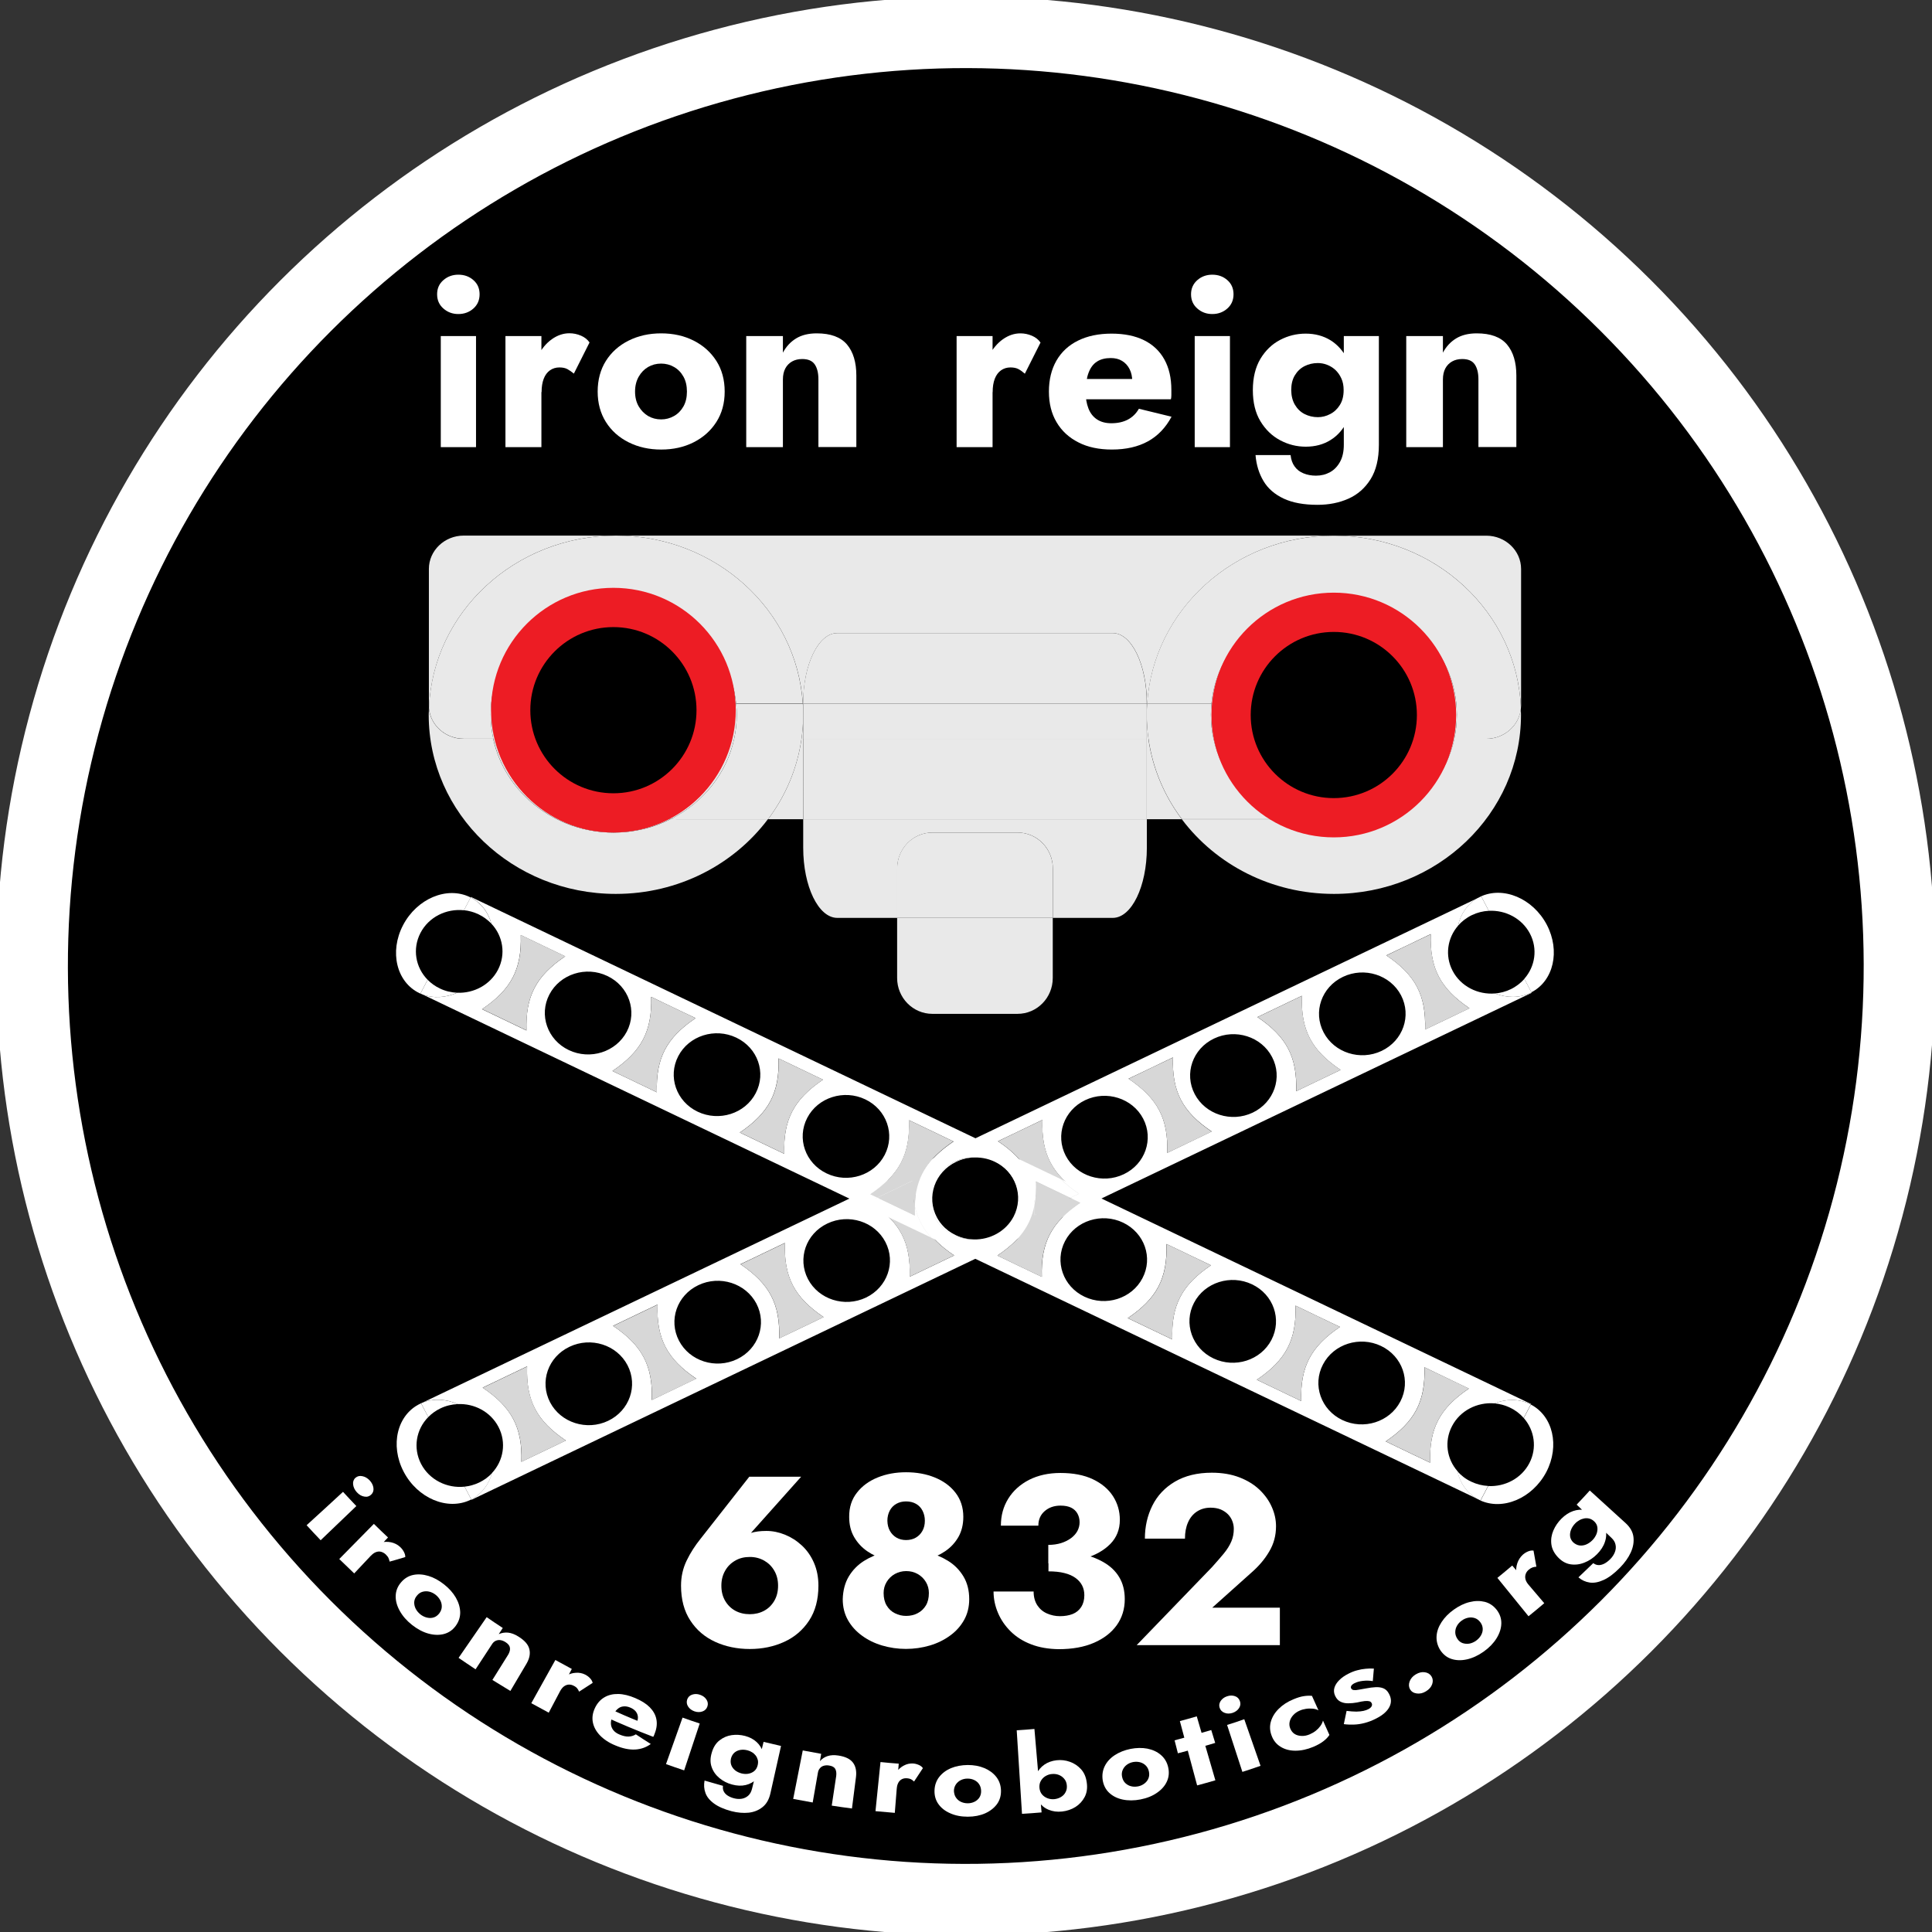 <?xml version="1.0" encoding="utf-8"?>
<!-- Generator: Adobe Illustrator 26.5.0, SVG Export Plug-In . SVG Version: 6.00 Build 0)  -->
<svg version="1.1" xmlns="http://www.w3.org/2000/svg" xmlns:xlink="http://www.w3.org/1999/xlink" x="0px" y="0px"
	 viewBox="0 0 216 216" style="enable-background:new 0 0 216 216;" xml:space="preserve">
<rect x="0" y="0" width="216" height="216" fill="#333333" stroke="none"/>
<style type="text/css">
	.st0{stroke:#FFFFFF;stroke-width:8;stroke-miterlimit:10;}
	.st1{fill:#E9E9E9;}
	.st2{fill:url(#SVGID_1_);}
	.st3{fill:url(#SVGID_00000181079832948706059780000002694314071999815821_);}
	.st4{fill:url(#SVGID_00000133503727463361170030000013921909631702670233_);}
	.st5{fill:url(#SVGID_00000038385892829759196130000003128454899788190899_);}
	.st6{fill:url(#SVGID_00000002358342973856318090000009420694096953222546_);}
	.st7{fill:url(#SVGID_00000124135199524776168620000018435834840185292692_);}
	.st8{fill:url(#SVGID_00000152986063487747814630000010844504299808039825_);}
	.st9{fill:url(#SVGID_00000009586919743414293070000004277698064403144349_);}
	.st10{fill:#ED1C24;}
	.st11{fill:#FFFFFF;}
	.st12{fill:#D7D7D7;}
	.st13{display:none;}
</style>
<g id="Layer_1">
	
		<ellipse transform="matrix(0.707 -0.707 0.707 0.707 -44.735 108)" class="st0" cx="108" cy="108" rx="104.4" ry="104.4"/>
	<g>
		<path class="st1" d="M128.21,82.6v8.99h3.92c-1.95-2.6-3.27-5.66-3.74-8.99H128.21z"/>
		<path class="st1" d="M89.61,82.6c-0.47,3.32-1.78,6.39-3.74,8.99h3.92V82.6H89.61z"/>
		<path class="st1" d="M89.8,94.78c0,4.33,1.7,7.84,3.81,7.84h6.7v-5.53c0-2.21,1.76-4.01,3.94-4.01h9.52
			c2.18,0,3.94,1.79,3.94,4.01v5.53h6.7c2.1,0,3.81-3.51,3.81-7.84v-3.19H89.8V94.78z"/>
		<rect x="89.8" y="82.6" class="st1" width="38.41" height="8.99"/>
		<path class="st1" d="M166.17,82.6h-3.57c-1.3,5.98-6.83,10.48-13.47,10.48c-2.3,0-4.47-0.54-6.38-1.5
			c-0.14,0.01-0.27,0.01-0.41,0.01h-10.21c3.8,5.06,10,8.35,17,8.35c11.56,0,20.92-8.96,20.92-20.02c0-0.25-0.01-0.5-0.02-0.74
			C169.88,81.08,168.2,82.6,166.17,82.6z"/>
		<path class="st1" d="M149.13,59.88c0,0-0.01,0-0.01,0h0.03C149.14,59.88,149.14,59.88,149.13,59.88z"/>
		<path class="st1" d="M142.76,91.57c-3.59-1.8-6.24-5.07-7.09-8.98h-7.27c0.47,3.32,1.78,6.39,3.74,8.99h10.21
			C142.48,91.58,142.62,91.58,142.76,91.57z"/>
		<path class="st1" d="M75.02,91.56c-1.91,0.97-4.09,1.52-6.41,1.52c-6.63,0-12.17-4.5-13.47-10.48h-3.31
			c-2.03,0-3.71-1.51-3.88-3.42c-0.01,0.24-0.02,0.49-0.02,0.74c0,11.06,9.37,20.02,20.92,20.02c7,0,13.2-3.29,17-8.35H75.66
			C75.44,91.58,75.23,91.57,75.02,91.56z"/>
		<polygon class="st1" points="68.87,59.88 68.86,59.88 68.88,59.88 		"/>
		<path class="st1" d="M82.08,82.6c-0.84,3.89-3.49,7.16-7.06,8.96c0.21,0.02,0.42,0.03,0.64,0.03h10.21
			c1.95-2.6,3.27-5.66,3.74-8.99H82.08z"/>
		<path class="st1" d="M68.86,59.88H51.84c-2.14,0-3.89,1.68-3.89,3.72v15.26c0,0.1,0.01,0.2,0.02,0.3
			C48.37,68.46,57.57,59.89,68.86,59.88z"/>
		<path class="st1" d="M170.04,79.17c0.01-0.1,0.02-0.19,0.02-0.29V63.61c0-2.05-1.75-3.72-3.89-3.72h-17.02
			C160.44,59.89,169.63,68.46,170.04,79.17z"/>
		<path class="st1" d="M89.76,78.67h0.04v-0.05c0-4.33,1.7-7.84,3.81-7.84h30.8c2.1,0,3.81,3.51,3.81,7.84v0.05h0.04
			c0.67-10.48,9.75-18.78,20.87-18.79H68.88C80,59.89,89.09,68.19,89.76,78.67z"/>
		<path class="st1" d="M89.61,82.6h0.19v-2.66C89.79,80.84,89.73,81.73,89.61,82.6z"/>
		<path class="st1" d="M89.8,78.67h-0.04c0.03,0.4,0.04,0.8,0.04,1.21V78.67z"/>
		<path class="st1" d="M128.4,82.6c-0.12-0.88-0.19-1.78-0.19-2.69c0-0.42,0.02-0.83,0.04-1.24h-0.04v3.93H128.4z"/>
		<path class="st1" d="M128.21,78.62c0-4.33-1.71-7.84-3.81-7.84H93.6c-2.1,0-3.81,3.51-3.81,7.84v0.05h38.41V78.62z"/>
		<path class="st1" d="M89.8,79.91c0,0.01,0,0.02,0,0.03v2.66h38.41v-3.93H89.8v1.21C89.8,79.89,89.8,79.9,89.8,79.91z"/>
		<path class="st1" d="M128.25,78.67h7.19c0.65-6.69,6.53-11.92,13.69-11.92c7.6,0,13.75,5.89,13.75,13.16
			c0,0.92-0.1,1.82-0.29,2.69h3.57c2.04,0,3.72-1.52,3.88-3.43c-0.41-10.71-9.6-19.27-20.89-19.28h-0.03
			C138,59.89,128.92,68.19,128.25,78.67z"/>
		<path class="st1" d="M128.4,82.6h7.27c-0.19-0.87-0.29-1.77-0.29-2.69c0-0.42,0.02-0.83,0.06-1.24h-7.19
			c-0.03,0.41-0.04,0.82-0.04,1.24C128.21,80.82,128.27,81.72,128.4,82.6z"/>
		<path class="st1" d="M47.96,79.17c0.16,1.91,1.84,3.42,3.88,3.42h3.31c-0.19-0.87-0.29-1.77-0.29-2.69
			c0-7.27,6.16-13.16,13.75-13.16c7.16,0,13.04,5.24,13.69,11.92h7.45C89.09,68.19,80,59.89,68.88,59.88h-0.01
			C57.57,59.89,48.37,68.46,47.96,79.17z"/>
		<path class="st1" d="M82.08,82.6h7.53c0.12-0.87,0.19-1.76,0.19-2.66v-0.05c0-0.41-0.01-0.81-0.04-1.21h-7.45
			c0.04,0.41,0.06,0.82,0.06,1.24C82.37,80.83,82.27,81.73,82.08,82.6z"/>
		<path class="st1" d="M89.8,79.88v0.05c0-0.01,0-0.02,0-0.03C89.8,79.9,89.8,79.89,89.8,79.88z"/>
		<path class="st1" d="M100.3,109.34c0,2.21,1.76,4.01,3.94,4.01h9.52c2.18,0,3.94-1.79,3.94-4.01v-6.72H100.3V109.34z"/>
		<path class="st1" d="M113.76,93.08h-9.52c-2.18,0-3.94,1.79-3.94,4.01v5.53h17.41v-5.53C117.71,94.88,115.94,93.08,113.76,93.08z"
			/>
		<path class="st1" d="M68.61,93.07c2.31,0,4.49-0.55,6.41-1.52c-2.12-0.18-3.96-1.26-5.06-2.81c-0.44,0.06-0.89,0.09-1.35,0.09
			c-4.18,0-7.71-2.62-8.9-6.25h-4.56C56.44,88.58,61.98,93.07,68.61,93.07z"/>
		<path class="st1" d="M69.96,88.75c1.1,1.55,2.94,2.63,5.06,2.81c3.57-1.8,6.21-5.07,7.06-8.96h-4.56
			C76.46,85.82,73.54,88.25,69.96,88.75z"/>
		<path class="st1" d="M59.28,79.91c0-4.93,4.18-8.93,9.33-8.93c4.72,0,8.61,3.35,9.24,7.69h4.45c-0.65-6.69-6.53-11.92-13.69-11.92
			c-7.6,0-13.75,5.89-13.75,13.16c0,0.92,0.1,1.82,0.29,2.69h4.56C59.43,81.75,59.28,80.85,59.28,79.91z"/>
		<path class="st1" d="M77.95,79.91c0,0.94-0.15,1.84-0.43,2.69h4.56c0.19-0.87,0.29-1.77,0.29-2.69c0-0.42-0.02-0.83-0.06-1.24
			h-4.45C77.91,79.08,77.95,79.49,77.95,79.91z"/>
		<path class="st1" d="M149.13,88.73c-0.35,0-0.69-0.02-1.03-0.06c-1.13,1.65-3.09,2.78-5.34,2.9c1.91,0.96,4.07,1.5,6.38,1.5
			c6.63,0,12.17-4.5,13.47-10.48h-4.69C156.72,86.15,153.24,88.73,149.13,88.73z"/>
		<path class="st1" d="M148.1,88.67c-3.65-0.39-6.66-2.82-7.74-6.07h-4.69c0.85,3.91,3.5,7.17,7.09,8.98
			C145.01,91.45,146.97,90.32,148.1,88.67z"/>
		<path class="st1" d="M149.13,71.09c5.09,0,9.21,3.95,9.21,8.82c0,0.94-0.15,1.84-0.44,2.69h4.69c0.19-0.87,0.29-1.77,0.29-2.69
			c0-7.27-6.16-13.16-13.75-13.16c-7.16,0-13.04,5.24-13.69,11.92h4.57C140.64,74.39,144.48,71.09,149.13,71.09z"/>
		<path class="st1" d="M135.67,82.6h4.69c-0.28-0.85-0.44-1.75-0.44-2.69c0-0.42,0.03-0.83,0.09-1.24h-4.57
			c-0.04,0.41-0.06,0.82-0.06,1.24C135.38,80.83,135.48,81.73,135.67,82.6z"/>
		<path class="st1" d="M68.87,84.87c0-0.8,0.17-1.57,0.47-2.28h-9.64c1.19,3.62,4.73,6.25,8.9,6.25c0.46,0,0.91-0.03,1.35-0.09
			c-0.69-0.97-1.09-2.13-1.09-3.37V84.87z"/>
		
			<radialGradient id="SVGID_1_" cx="203.821" cy="240.946" r="47.277" gradientTransform="matrix(0.291 0 0 0.278 9.301 12.83)" gradientUnits="userSpaceOnUse">
			<stop  offset="0" style="stop-color:#0D98B6"/>
			<stop  offset="1" style="stop-color:#AEDFE5"/>
		</radialGradient>
		<path class="st2" d="M68.87,84.87c0-0.8,0.17-1.57,0.47-2.28h-9.64c1.19,3.62,4.73,6.25,8.9,6.25c0.46,0,0.91-0.03,1.35-0.09
			c-0.69-0.97-1.09-2.13-1.09-3.37V84.87z"/>
		<path class="st1" d="M77.52,82.6h-8.17c-0.31,0.71-0.47,1.47-0.47,2.28v0.51c0,1.24,0.4,2.4,1.09,3.37
			C73.54,88.25,76.46,85.82,77.52,82.6z"/>
		
			<radialGradient id="SVGID_00000033347682283598707880000001531938202407108498_" cx="203.821" cy="240.946" r="47.273" gradientTransform="matrix(0.291 0 0 0.278 9.301 12.83)" gradientUnits="userSpaceOnUse">
			<stop  offset="0" style="stop-color:#0D98B6"/>
			<stop  offset="1" style="stop-color:#AEDFE5"/>
		</radialGradient>
		<path style="fill:url(#SVGID_00000033347682283598707880000001531938202407108498_);" d="M77.52,82.6h-8.17
			c-0.31,0.71-0.47,1.47-0.47,2.28v0.51c0,1.24,0.4,2.4,1.09,3.37C73.54,88.25,76.46,85.82,77.52,82.6z"/>
		<path class="st1" d="M75.66,78.67h2.2c-0.63-4.35-4.53-7.69-9.24-7.69c-5.16,0-9.33,4-9.33,8.93c0,0.94,0.15,1.84,0.43,2.69h9.64
			C70.34,80.3,72.79,78.67,75.66,78.67z"/>
		
			<radialGradient id="SVGID_00000075856627488755999710000011025925840258368951_" cx="203.822" cy="240.946" r="47.268" gradientTransform="matrix(0.291 0 0 0.278 9.301 12.83)" gradientUnits="userSpaceOnUse">
			<stop  offset="0" style="stop-color:#0D98B6"/>
			<stop  offset="1" style="stop-color:#AEDFE5"/>
		</radialGradient>
		<path style="fill:url(#SVGID_00000075856627488755999710000011025925840258368951_);" d="M75.66,78.67h2.2
			c-0.63-4.35-4.53-7.69-9.24-7.69c-5.16,0-9.33,4-9.33,8.93c0,0.94,0.15,1.84,0.43,2.69h9.64C70.34,80.3,72.79,78.67,75.66,78.67z"
			/>
		<path class="st1" d="M69.35,82.6h8.17c0.28-0.85,0.43-1.75,0.43-2.69c0-0.42-0.03-0.83-0.09-1.24h-2.2
			C72.79,78.67,70.34,80.3,69.35,82.6z"/>
		
			<radialGradient id="SVGID_00000018221004773391500470000000863003690027097519_" cx="203.822" cy="240.945" r="47.268" gradientTransform="matrix(0.291 0 0 0.278 9.301 12.83)" gradientUnits="userSpaceOnUse">
			<stop  offset="0" style="stop-color:#0D98B6"/>
			<stop  offset="1" style="stop-color:#AEDFE5"/>
		</radialGradient>
		<path style="fill:url(#SVGID_00000018221004773391500470000000863003690027097519_);" d="M69.35,82.6h8.17
			c0.28-0.85,0.43-1.75,0.43-2.69c0-0.42-0.03-0.83-0.09-1.24h-2.2C72.79,78.67,70.34,80.3,69.35,82.6z"/>
		<path class="st1" d="M149.13,84.87v0.51c0,1.21-0.38,2.34-1.03,3.29c0.34,0.04,0.68,0.06,1.03,0.06c4.11,0,7.59-2.58,8.78-6.13
			h-9.25C148.96,83.3,149.13,84.07,149.13,84.87z"/>
		
			<radialGradient id="SVGID_00000153683184295281792220000003871473097462204840_" cx="480.523" cy="240.946" r="47.274" gradientTransform="matrix(0.291 0 0 0.278 9.301 12.83)" gradientUnits="userSpaceOnUse">
			<stop  offset="0" style="stop-color:#0D98B6"/>
			<stop  offset="1" style="stop-color:#AEDFE5"/>
		</radialGradient>
		<path style="fill:url(#SVGID_00000153683184295281792220000003871473097462204840_);" d="M149.13,84.87v0.51
			c0,1.21-0.38,2.34-1.03,3.29c0.34,0.04,0.68,0.06,1.03,0.06c4.11,0,7.59-2.58,8.78-6.13h-9.25
			C148.96,83.3,149.13,84.07,149.13,84.87z"/>
		<path class="st1" d="M148.1,88.67c0.65-0.95,1.03-2.08,1.03-3.29v-0.51c0-0.8-0.17-1.57-0.47-2.28h-8.3
			C141.44,85.85,144.45,88.28,148.1,88.67z"/>
		
			<radialGradient id="SVGID_00000134218900555380785840000008146124163993887627_" cx="480.523" cy="240.946" r="47.282" gradientTransform="matrix(0.291 0 0 0.278 9.301 12.83)" gradientUnits="userSpaceOnUse">
			<stop  offset="0" style="stop-color:#0D98B6"/>
			<stop  offset="1" style="stop-color:#AEDFE5"/>
		</radialGradient>
		<path style="fill:url(#SVGID_00000134218900555380785840000008146124163993887627_);" d="M148.1,88.67
			c0.65-0.95,1.03-2.08,1.03-3.29v-0.51c0-0.8-0.17-1.57-0.47-2.28h-8.3C141.44,85.85,144.45,88.28,148.1,88.67z"/>
		<path class="st1" d="M148.66,82.6h9.25c0.28-0.85,0.44-1.75,0.44-2.69c0-4.87-4.13-8.82-9.21-8.82c-4.65,0-8.49,3.3-9.12,7.58
			h2.34C145.21,78.67,147.67,80.3,148.66,82.6z"/>
		
			<radialGradient id="SVGID_00000105423147791337782640000011256827949974323866_" cx="480.524" cy="240.946" r="47.27" gradientTransform="matrix(0.291 0 0 0.278 9.301 12.83)" gradientUnits="userSpaceOnUse">
			<stop  offset="0" style="stop-color:#0D98B6"/>
			<stop  offset="1" style="stop-color:#AEDFE5"/>
		</radialGradient>
		<path style="fill:url(#SVGID_00000105423147791337782640000011256827949974323866_);" d="M148.66,82.6h9.25
			c0.28-0.85,0.44-1.75,0.44-2.69c0-4.87-4.13-8.82-9.21-8.82c-4.65,0-8.49,3.3-9.12,7.58h2.34
			C145.21,78.67,147.67,80.3,148.66,82.6z"/>
		<path class="st1" d="M142.35,78.67h-2.34c-0.06,0.41-0.09,0.82-0.09,1.24c0,0.94,0.15,1.84,0.44,2.69h8.3
			C147.67,80.3,145.21,78.67,142.35,78.67z"/>
		
			<radialGradient id="SVGID_00000083055566289515893330000010517019014185260222_" cx="480.525" cy="240.945" r="47.284" gradientTransform="matrix(0.291 0 0 0.278 9.301 12.83)" gradientUnits="userSpaceOnUse">
			<stop  offset="0" style="stop-color:#0D98B6"/>
			<stop  offset="1" style="stop-color:#AEDFE5"/>
		</radialGradient>
		<path style="fill:url(#SVGID_00000083055566289515893330000010517019014185260222_);" d="M142.35,78.67h-2.34
			c-0.06,0.41-0.09,0.82-0.09,1.24c0,0.94,0.15,1.84,0.44,2.69h8.3C147.67,80.3,145.21,78.67,142.35,78.67z"/>
		<g>
			<g>
				<circle class="st10" cx="149.12" cy="79.94" r="13.68"/>
				<circle cx="149.12" cy="79.94" r="9.29"/>
			</g>
			<g>
				<circle class="st10" cx="68.58" cy="79.4" r="13.68"/>
				<circle cx="68.58" cy="79.4" r="9.29"/>
			</g>
		</g>
	</g>
	<g>
		<g>
			<path class="st11" d="M167.15,111.07c-1.92,0.16-3.84-0.79-4.75-2.54c-0.88-1.69-0.58-3.66,0.61-5.03
				c0.29-1.31,1.05-2.43,2.2-3.09l-61,29.17c-0.96,1.04-1.56,2.17-1.86,3.53c0.12,3.21,1.37,5.26,4.33,7.25
				c-1.66,0.79-3.32,1.59-4.97,2.38c0.12-3.82-1.06-6.09-4.33-8.29c0.27-0.13,0.53-0.25,0.8-0.38c-0.34-0.16-0.68-0.33-1.02-0.49
				c0.76-0.51,1.41-1.02,1.96-1.56L47.28,156.8c1.24-0.48,2.62-0.39,3.89,0.18c1.86-0.09,3.68,0.86,4.56,2.55
				c0.91,1.75,0.56,3.79-0.73,5.16c-0.35,1.27-1.14,2.34-2.32,2.94l0.03,0.05l60.86-29.11c1.39-1.47,2.05-3.13,2.15-5.35
				c-0.44-2.32-1.72-4-4.15-5.63c1.66-0.79,3.32-1.59,4.97-2.38c-0.13,3.81,1.06,6.09,4.33,8.29c-0.38,0.18-0.75,0.36-1.13,0.54
				c0.32,0.15,0.64,0.31,0.95,0.46c-0.8,0.54-1.48,1.07-2.04,1.64L171.24,111l-0.03-0.05c-0.04,0.02-0.08,0.04-0.12,0.06
				C169.87,111.6,168.45,111.58,167.15,111.07z M58.29,163.43c0.12-3.82-1.06-6.09-4.33-8.29c1.66-0.79,3.32-1.59,4.97-2.38
				c-0.13,3.82,1.06,6.09,4.33,8.29C61.61,161.85,59.95,162.64,58.29,163.43z M67.99,158.85c-2.39,1.14-5.3,0.21-6.49-2.07
				c-1.19-2.29-0.23-5.07,2.17-6.21c2.39-1.14,5.3-0.22,6.49,2.07C71.35,154.93,70.38,157.71,67.99,158.85z M72.87,156.52
				c0.13-3.82-1.06-6.09-4.33-8.29c1.66-0.79,3.31-1.59,4.97-2.38c-0.12,3.81,1.06,6.09,4.33,8.28
				C76.18,154.93,74.53,155.73,72.87,156.52z M82.4,151.96c-2.39,1.14-5.3,0.22-6.49-2.07c-1.19-2.29-0.23-5.07,2.17-6.21
				c2.39-1.14,5.3-0.21,6.49,2.07C85.76,148.04,84.79,150.82,82.4,151.96z M87.11,149.63c0.12-3.82-1.06-6.09-4.33-8.29
				c1.66-0.79,3.32-1.59,4.97-2.38c-0.12,3.82,1.06,6.09,4.33,8.29C90.43,148.05,88.77,148.84,87.11,149.63z M96.82,145.07
				c-2.39,1.14-5.3,0.21-6.49-2.07c-1.19-2.29-0.23-5.07,2.17-6.21c2.39-1.14,5.3-0.22,6.49,2.07
				C100.18,141.14,99.21,143.92,96.82,145.07z M113.4,131.96c1.19,2.29,0.22,5.07-2.17,6.21c-0.73,0.35-1.51,0.5-2.27,0.49
				c-0.77,0.02-1.56-0.14-2.29-0.49c-2.39-1.15-3.35-3.94-2.14-6.22c0.87-1.65,2.63-2.59,4.44-2.54
				C110.77,129.36,112.53,130.31,113.4,131.96z M125.64,131.28c-2.39,1.14-5.3,0.21-6.49-2.07c-1.19-2.29-0.22-5.07,2.17-6.21
				s5.3-0.21,6.49,2.07C129,127.35,128.04,130.14,125.64,131.28z M130.5,128.89c0.12-3.82-1.06-6.09-4.33-8.29
				c1.66-0.79,3.32-1.58,4.97-2.38c-0.13,3.81,1.06,6.09,4.33,8.28C133.81,127.3,132.15,128.09,130.5,128.89z M140.06,124.39
				c-2.39,1.14-5.3,0.21-6.49-2.07c-1.2-2.29-0.23-5.07,2.16-6.21c2.39-1.14,5.3-0.22,6.49,2.07
				C143.42,120.46,142.45,123.24,140.06,124.39z M144.91,122c0.13-3.82-1.06-6.09-4.33-8.29c1.66-0.79,3.32-1.59,4.97-2.38
				c-0.13,3.82,1.06,6.09,4.33,8.29C148.22,120.41,146.57,121.2,144.91,122z M154.47,117.49c-2.39,1.14-5.3,0.21-6.49-2.07
				c-1.2-2.29-0.23-5.07,2.17-6.21c2.39-1.14,5.3-0.21,6.49,2.07C157.83,113.57,156.86,116.35,154.47,117.49z M159.32,115.1
				c0.13-3.82-1.06-6.09-4.33-8.29c1.66-0.79,3.32-1.58,4.97-2.38c-0.12,3.82,1.06,6.09,4.33,8.29
				C162.64,113.52,160.98,114.31,159.32,115.1z"/>
			<path class="st11" d="M104.74,136.1c-1.2-2.29-0.23-5.07,2.17-6.21c0.66-0.32,1.36-0.47,2.06-0.49
				c-1.81-0.04-3.57,0.89-4.44,2.54c-1.2,2.29-0.24,5.07,2.14,6.22c0.74,0.36,1.52,0.51,2.29,0.49
				C107.22,138.62,105.57,137.69,104.74,136.1z"/>
			<path class="st11" d="M120.7,134.51c-0.32-0.15-0.64-0.31-0.95-0.46c-1.28,0.61-2.56,1.22-3.84,1.84
				c0.03-0.98-0.02-1.86-0.18-2.66c-0.1,2.22-0.75,3.88-2.15,5.35l5.08-2.43C119.22,135.58,119.9,135.04,120.7,134.51z"/>
			<path class="st11" d="M97.15,133.58c0.34,0.16,0.68,0.33,1.02,0.49c1.39-0.67,2.79-1.33,4.18-2c-0.01,0.36-0.01,0.71,0,1.04
				c0.3-1.36,0.9-2.49,1.86-3.53l-5.09,2.43C98.56,132.55,97.91,133.07,97.15,133.58z"/>
			<path class="st11" d="M47.08,163.67c-0.93-1.79-0.55-3.87,0.8-5.24l-0.8-1.53l0.2-0.09c-0.1,0.04-0.21,0.08-0.31,0.13
				c-2.57,1.23-3.39,4.63-1.84,7.6c1.55,2.97,4.89,4.38,7.46,3.15c0.03-0.02,0.07-0.04,0.1-0.05l-0.75-1.43
				C49.99,166.42,48.01,165.46,47.08,163.67z"/>
			<path class="st11" d="M55.01,164.7c-0.4,0.42-0.88,0.78-1.44,1.05c-0.53,0.25-1.08,0.4-1.63,0.46l0.75,1.43
				C53.87,167.03,54.66,165.97,55.01,164.7z"/>
			<path class="st11" d="M47.88,158.43c0.38-0.39,0.84-0.72,1.36-0.97c0.62-0.3,1.28-0.45,1.93-0.48c-1.27-0.56-2.65-0.66-3.89-0.18
				l-0.2,0.09L47.88,158.43z"/>
			<path class="st11" d="M165.48,100.26c-0.1,0.05-0.19,0.1-0.29,0.15l0.41-0.2l0.85,1.62c1.87-0.1,3.71,0.85,4.6,2.55
				c0.89,1.7,0.58,3.68-0.63,5.05l0.79,1.51c2.48-1.27,3.25-4.62,1.73-7.54C171.39,100.44,168.05,99.03,165.48,100.26z"/>
			<path class="st11" d="M168.89,110.6c-0.56,0.27-1.15,0.42-1.74,0.47c1.31,0.51,2.72,0.53,3.95-0.06
				c0.04-0.02,0.08-0.04,0.12-0.06l-0.79-1.51C170.01,109.91,169.5,110.31,168.89,110.6z"/>
			<path class="st11" d="M163,103.5c0.42-0.48,0.94-0.89,1.56-1.19c0.61-0.29,1.25-0.45,1.89-0.48l-0.85-1.62l-0.41,0.2
				C164.05,101.07,163.29,102.19,163,103.5z"/>
			<path class="st12" d="M58.94,152.77c-1.66,0.79-3.32,1.59-4.97,2.38c3.26,2.2,4.45,4.47,4.33,8.29c1.66-0.79,3.32-1.59,4.97-2.38
				C60,158.86,58.82,156.59,58.94,152.77z"/>
			<path class="st12" d="M131.14,118.23c-1.66,0.79-3.32,1.58-4.97,2.38c3.27,2.2,4.45,4.47,4.33,8.29
				c1.66-0.79,3.32-1.59,4.97-2.38C132.2,124.32,131.02,122.04,131.14,118.23z"/>
			<path class="st12" d="M115.74,132.11c1.34,0.64,2.67,1.29,4.01,1.93c0.38-0.18,0.75-0.36,1.13-0.54
				c-3.26-2.2-4.45-4.47-4.33-8.29c-1.66,0.79-3.32,1.58-4.97,2.38c2.43,1.63,3.71,3.31,4.15,5.63
				C115.74,132.87,115.75,132.5,115.74,132.11z"/>
			<path class="st12" d="M115.9,135.88c1.28-0.61,2.56-1.22,3.84-1.84c-1.34-0.64-2.67-1.29-4.01-1.93
				c0.01,0.39,0.01,0.76-0.01,1.12C115.88,134.03,115.94,134.9,115.9,135.88z"/>
			<path class="st12" d="M102.12,135.97c-1.32-0.63-2.63-1.27-3.95-1.9c-0.27,0.13-0.53,0.25-0.8,0.38c3.27,2.2,4.45,4.47,4.33,8.29
				c1.66-0.79,3.31-1.58,4.97-2.38c-2.96-1.99-4.21-4.04-4.33-7.25C102.16,133.96,102.08,134.91,102.12,135.97z"/>
			<path class="st12" d="M102.34,132.07c-1.39,0.67-2.79,1.33-4.18,2c1.32,0.63,2.63,1.27,3.95,1.9c-0.03-1.06,0.04-2.01,0.23-2.86
				C102.33,132.77,102.33,132.43,102.34,132.07z"/>
			<path class="st12" d="M87.76,138.97c-1.66,0.79-3.32,1.59-4.97,2.38c3.27,2.2,4.45,4.47,4.33,8.29c1.66-0.79,3.32-1.59,4.97-2.38
				C88.82,145.06,87.64,142.79,87.76,138.97z"/>
			<path class="st12" d="M73.52,145.86c-1.66,0.79-3.31,1.59-4.97,2.38c3.26,2.2,4.45,4.47,4.33,8.29c1.66-0.79,3.32-1.59,4.97-2.38
				C74.58,151.94,73.39,149.67,73.52,145.86z"/>
			<path class="st12" d="M145.56,111.33c-1.66,0.79-3.32,1.59-4.97,2.38c3.26,2.2,4.45,4.47,4.33,8.29
				c1.66-0.79,3.32-1.59,4.97-2.38C146.62,117.42,145.43,115.15,145.56,111.33z"/>
			<path class="st12" d="M159.97,104.44c-1.66,0.79-3.32,1.58-4.97,2.38c3.26,2.2,4.45,4.47,4.33,8.29
				c1.66-0.79,3.32-1.59,4.97-2.38C161.03,110.53,159.85,108.26,159.97,104.44z"/>
		</g>
		<g>
			<path class="st11" d="M171.03,156.96c0.04,0.02,0.08,0.04,0.12,0.06l0.03-0.05l-52.58-25.15c0.56,0.57,1.24,1.11,2.04,1.64
				c-0.32,0.15-0.64,0.31-0.96,0.46c0.38,0.18,0.75,0.36,1.13,0.54c-3.26,2.2-4.45,4.47-4.33,8.29c-1.66-0.79-3.32-1.58-4.97-2.38
				c2.43-1.63,3.71-3.31,4.15-5.63c-0.1-2.22-0.75-3.88-2.15-5.35l-60.86-29.11l-0.03,0.05c1.18,0.6,1.97,1.67,2.32,2.94
				c1.29,1.37,1.64,3.41,0.73,5.16c-0.88,1.69-2.71,2.64-4.56,2.56c-1.27,0.56-2.65,0.66-3.89,0.18l51.83,24.79
				c-0.55-0.54-1.2-1.05-1.96-1.56c0.34-0.16,0.68-0.33,1.02-0.49c-0.27-0.13-0.53-0.25-0.8-0.38c3.26-2.2,4.45-4.47,4.33-8.29
				c1.66,0.79,3.32,1.58,4.97,2.38c-2.96,1.99-4.21,4.04-4.33,7.25c0.3,1.35,0.9,2.49,1.86,3.52l61,29.17
				c-1.15-0.66-1.91-1.78-2.2-3.09c-1.19-1.37-1.49-3.33-0.6-5.03c0.91-1.75,2.83-2.7,4.75-2.54
				C168.38,156.39,169.79,156.37,171.03,156.96z M63.19,106.92c-3.26,2.2-4.45,4.47-4.33,8.29c-1.66-0.79-3.32-1.59-4.97-2.38
				c3.26-2.2,4.45-4.47,4.33-8.29C59.88,105.33,61.53,106.12,63.19,106.92z M70.08,115.33c-1.2,2.29-4.1,3.21-6.49,2.07
				c-2.39-1.14-3.36-3.93-2.17-6.21c1.19-2.29,4.1-3.22,6.49-2.07C70.3,110.26,71.27,113.04,70.08,115.33z M77.77,113.83
				c-3.26,2.2-4.45,4.47-4.33,8.29c-1.66-0.79-3.32-1.59-4.97-2.38c3.26-2.2,4.45-4.47,4.33-8.29
				C74.45,112.25,76.11,113.04,77.77,113.83z M84.49,122.22c-1.19,2.29-4.1,3.21-6.49,2.07c-2.39-1.14-3.36-3.92-2.17-6.21
				c1.19-2.29,4.1-3.21,6.49-2.07C84.72,117.15,85.69,119.93,84.49,122.22z M92.01,120.71c-3.26,2.2-4.45,4.47-4.33,8.29
				c-1.66-0.79-3.32-1.59-4.97-2.38c3.26-2.2,4.45-4.47,4.33-8.29C88.7,119.13,90.36,119.92,92.01,120.71z M98.91,129.12
				c-1.19,2.29-4.1,3.22-6.49,2.07c-2.39-1.14-3.36-3.92-2.17-6.21c1.19-2.29,4.1-3.21,6.49-2.07
				C99.13,124.05,100.1,126.83,98.91,129.12z M108.89,138.57c-1.81,0.04-3.57-0.89-4.44-2.54c-1.2-2.29-0.24-5.07,2.14-6.22
				c0.74-0.36,1.52-0.51,2.29-0.49c0.76-0.02,1.54,0.14,2.27,0.49c2.39,1.14,3.36,3.92,2.17,6.21
				C112.46,137.66,110.7,138.61,108.89,138.57z M127.73,142.9c-1.19,2.29-4.1,3.21-6.49,2.07c-2.39-1.14-3.36-3.92-2.17-6.21
				c1.19-2.29,4.1-3.21,6.49-2.07C127.96,137.84,128.93,140.62,127.73,142.9z M135.39,141.46c-3.26,2.19-4.45,4.47-4.33,8.29
				c-1.66-0.79-3.32-1.59-4.98-2.38c3.27-2.2,4.45-4.47,4.33-8.29C132.08,139.88,133.74,140.67,135.39,141.46z M142.15,149.8
				c-1.19,2.29-4.1,3.21-6.49,2.07c-2.39-1.14-3.36-3.93-2.17-6.21c1.19-2.29,4.1-3.21,6.49-2.07
				C142.38,144.73,143.34,147.51,142.15,149.8z M149.81,148.35c-3.26,2.2-4.45,4.47-4.33,8.29c-1.66-0.79-3.32-1.59-4.97-2.38
				c3.26-2.2,4.45-4.47,4.33-8.29C146.49,146.77,148.15,147.56,149.81,148.35z M156.56,156.69c-1.19,2.29-4.1,3.21-6.49,2.07
				c-2.39-1.14-3.36-3.93-2.16-6.21c1.19-2.29,4.1-3.21,6.49-2.07C156.79,151.62,157.76,154.4,156.56,156.69z M164.22,155.25
				c-3.26,2.19-4.45,4.47-4.33,8.28c-1.66-0.79-3.32-1.58-4.97-2.38c3.26-2.2,4.45-4.47,4.33-8.29
				C160.91,153.66,162.57,154.46,164.22,155.25z"/>
			<path class="st11" d="M104.66,131.87c-1.2,2.29-0.23,5.07,2.17,6.21c0.66,0.32,1.36,0.47,2.06,0.49
				c-1.81,0.04-3.57-0.89-4.44-2.54c-1.2-2.29-0.24-5.07,2.14-6.22c0.74-0.36,1.52-0.51,2.29-0.49
				C107.15,129.35,105.49,130.28,104.66,131.87z"/>
			<path class="st11" d="M120.63,133.46c-0.32,0.15-0.64,0.31-0.96,0.46c-1.28-0.61-2.56-1.22-3.84-1.84
				c0.03,0.98-0.02,1.86-0.18,2.66c-0.1-2.22-0.75-3.88-2.15-5.35l5.08,2.43C119.15,132.39,119.83,132.93,120.63,133.46z"/>
			<path class="st11" d="M97.08,134.39c0.34-0.16,0.68-0.33,1.02-0.49c1.39,0.67,2.79,1.33,4.18,2c-0.01-0.36-0.01-0.71,0-1.04
				c0.3,1.35,0.9,2.49,1.86,3.52l-5.09-2.43C98.49,135.42,97.84,134.9,97.08,134.39z"/>
			<path class="st11" d="M47.01,104.3c-0.93,1.79-0.55,3.87,0.8,5.24l-0.8,1.53l0.2,0.1c-0.1-0.04-0.21-0.08-0.31-0.13
				c-2.57-1.23-3.39-4.63-1.84-7.6c1.55-2.97,4.89-4.38,7.46-3.15c0.03,0.02,0.07,0.04,0.1,0.05l-0.75,1.43
				C49.91,101.56,47.94,102.51,47.01,104.3z"/>
			<path class="st11" d="M54.94,103.27c-0.4-0.42-0.88-0.78-1.44-1.05c-0.53-0.25-1.08-0.4-1.63-0.46l0.75-1.43
				C53.79,100.94,54.59,102.01,54.94,103.27z"/>
			<path class="st11" d="M47.81,109.54c0.38,0.39,0.84,0.72,1.36,0.97c0.62,0.3,1.28,0.45,1.93,0.48c-1.27,0.56-2.65,0.66-3.89,0.18
				l-0.2-0.1L47.81,109.54z"/>
			<path class="st11" d="M165.41,167.71c-0.1-0.05-0.19-0.1-0.29-0.15l0.41,0.2l0.85-1.62c1.87,0.1,3.71-0.85,4.6-2.55
				c0.89-1.7,0.58-3.68-0.62-5.05l0.79-1.51c2.47,1.28,3.25,4.62,1.73,7.54C171.32,167.53,167.98,168.94,165.41,167.71z"/>
			<path class="st11" d="M168.81,157.37c-0.56-0.27-1.15-0.42-1.74-0.47c1.31-0.51,2.72-0.53,3.95,0.06
				c0.04,0.02,0.08,0.04,0.12,0.06l-0.79,1.51C169.94,158.06,169.42,157.66,168.81,157.37z"/>
			<path class="st11" d="M162.92,164.47c0.42,0.48,0.94,0.89,1.56,1.18c0.61,0.29,1.25,0.45,1.89,0.48l-0.85,1.62l-0.41-0.2
				C163.97,166.9,163.22,165.78,162.92,164.47z"/>
			<path class="st12" d="M58.87,115.2c-1.66-0.79-3.32-1.59-4.97-2.38c3.26-2.2,4.45-4.47,4.33-8.29c1.66,0.79,3.32,1.59,4.97,2.38
				C59.93,109.11,58.74,111.38,58.87,115.2z"/>
			<path class="st12" d="M131.07,149.75c-1.66-0.79-3.32-1.59-4.98-2.38c3.27-2.2,4.45-4.47,4.33-8.29
				c1.66,0.79,3.32,1.59,4.97,2.38C132.13,143.66,130.94,145.93,131.07,149.75z"/>
			<path class="st12" d="M115.66,135.86c1.34-0.64,2.67-1.29,4.01-1.93c0.38,0.18,0.75,0.36,1.13,0.54
				c-3.26,2.2-4.45,4.47-4.33,8.29c-1.66-0.79-3.32-1.58-4.97-2.38c2.43-1.63,3.71-3.31,4.15-5.63
				C115.67,135.1,115.67,135.47,115.66,135.86z"/>
			<path class="st12" d="M115.83,132.09c1.28,0.61,2.56,1.23,3.84,1.84c-1.34,0.64-2.67,1.29-4.01,1.93
				c0.01-0.39,0.01-0.76-0.01-1.12C115.81,133.94,115.86,133.07,115.83,132.09z"/>
			<path class="st12" d="M102.04,132c-1.32,0.63-2.63,1.27-3.95,1.9c-0.27-0.13-0.53-0.25-0.8-0.38c3.26-2.2,4.45-4.47,4.33-8.29
				c1.66,0.79,3.32,1.58,4.97,2.38c-2.96,1.99-4.21,4.04-4.33,7.25C102.08,134.01,102.01,133.06,102.04,132z"/>
			<path class="st12" d="M102.27,135.9c-1.39-0.67-2.79-1.33-4.18-2c1.32-0.63,2.63-1.27,3.95-1.9c-0.03,1.06,0.04,2.01,0.23,2.87
				C102.26,135.2,102.26,135.54,102.27,135.9z"/>
			<path class="st12" d="M87.69,129c-1.66-0.79-3.32-1.59-4.97-2.38c3.26-2.2,4.45-4.47,4.33-8.29c1.66,0.79,3.32,1.59,4.97,2.38
				C88.75,122.91,87.56,125.18,87.69,129z"/>
			<path class="st12" d="M73.44,122.12c-1.66-0.79-3.32-1.59-4.97-2.38c3.26-2.2,4.45-4.47,4.33-8.29c1.66,0.79,3.32,1.59,4.97,2.38
				C74.5,116.03,73.32,118.3,73.44,122.12z"/>
			<path class="st12" d="M145.48,156.64c-1.66-0.79-3.32-1.59-4.97-2.38c3.26-2.2,4.45-4.47,4.33-8.29
				c1.66,0.79,3.32,1.59,4.97,2.38C146.55,150.55,145.36,152.82,145.48,156.64z"/>
			<path class="st12" d="M159.9,163.53c-1.66-0.79-3.32-1.58-4.97-2.38c3.26-2.2,4.45-4.47,4.33-8.29c1.66,0.79,3.32,1.59,4.97,2.38
				C160.96,157.44,159.77,159.72,159.9,163.53z"/>
		</g>
	</g>
	<g>
		<g>
			<path class="st11" d="M89.56,165.11l-6.1,6.83l-0.94,0.41c0.5-0.5,0.99-0.83,1.44-0.97c0.46-0.14,1.03-0.22,1.71-0.22
				c0.7,0,1.4,0.14,2.09,0.42c0.69,0.28,1.32,0.68,1.89,1.21c0.57,0.53,1.02,1.17,1.35,1.93s0.5,1.61,0.5,2.56
				c0,1.55-0.35,2.85-1.04,3.9c-0.69,1.05-1.62,1.85-2.78,2.38c-1.16,0.53-2.44,0.8-3.85,0.8c-1.42,0-2.71-0.27-3.87-0.8
				c-1.16-0.53-2.09-1.32-2.78-2.38c-0.69-1.05-1.04-2.35-1.04-3.9c0-1.01,0.21-1.94,0.63-2.81s0.94-1.67,1.55-2.43l5.45-6.94H89.56
				z M81.07,178.97c0.28,0.48,0.66,0.85,1.13,1.11c0.48,0.26,1.02,0.39,1.63,0.39c0.59,0,1.13-0.13,1.61-0.39s0.85-0.63,1.13-1.11
				c0.28-0.48,0.42-1.04,0.42-1.69c0-0.63-0.14-1.19-0.42-1.67c-0.28-0.49-0.66-0.86-1.13-1.13c-0.48-0.27-1.01-0.41-1.61-0.41
				c-0.61,0-1.16,0.13-1.63,0.41c-0.48,0.27-0.86,0.65-1.13,1.13c-0.28,0.49-0.42,1.04-0.42,1.67
				C80.65,177.93,80.79,178.49,81.07,178.97z"/>
			<path class="st11" d="M94.9,176.24c0.43-0.71,1-1.29,1.7-1.73c0.7-0.44,1.47-0.76,2.29-0.97c0.83-0.21,1.63-0.31,2.4-0.31
				c0.77,0,1.57,0.1,2.4,0.31c0.83,0.21,1.6,0.53,2.31,0.97c0.71,0.44,1.28,1.02,1.71,1.73s0.65,1.56,0.65,2.55
				c0,0.86-0.19,1.64-0.57,2.32c-0.38,0.68-0.9,1.27-1.57,1.75c-0.67,0.49-1.42,0.86-2.27,1.11c-0.85,0.25-1.74,0.38-2.67,0.38
				c-0.92,0-1.8-0.13-2.65-0.38c-0.85-0.25-1.6-0.62-2.27-1.11c-0.67-0.49-1.19-1.07-1.57-1.75c-0.38-0.68-0.57-1.46-0.57-2.32
				C94.25,177.81,94.47,176.96,94.9,176.24z M95.81,166.88c0.58-0.75,1.36-1.31,2.32-1.7c0.96-0.39,2.02-0.58,3.17-0.58
				c1.17,0,2.24,0.19,3.2,0.58c0.96,0.39,1.74,0.95,2.32,1.7c0.58,0.75,0.88,1.65,0.88,2.71c0,0.86-0.19,1.62-0.55,2.25
				c-0.37,0.64-0.86,1.17-1.48,1.59s-1.31,0.73-2.07,0.93c-0.76,0.2-1.52,0.3-2.29,0.3c-0.77,0-1.54-0.1-2.3-0.3
				c-0.76-0.2-1.44-0.51-2.05-0.93c-0.61-0.42-1.1-0.95-1.47-1.59c-0.37-0.64-0.55-1.39-0.55-2.25
				C94.93,168.53,95.22,167.62,95.81,166.88z M99.13,179.5c0.23,0.38,0.53,0.67,0.92,0.86c0.39,0.2,0.81,0.3,1.26,0.3
				c0.47,0,0.9-0.1,1.28-0.3c0.39-0.2,0.69-0.49,0.92-0.86c0.23-0.38,0.34-0.85,0.34-1.4c0-0.45-0.11-0.86-0.34-1.24
				s-0.53-0.67-0.92-0.89c-0.39-0.22-0.81-0.32-1.28-0.32c-0.45,0-0.87,0.11-1.26,0.32c-0.39,0.22-0.69,0.51-0.92,0.89
				s-0.34,0.79-0.34,1.24C98.79,178.65,98.9,179.12,99.13,179.5z M99.49,171.15c0.18,0.32,0.43,0.58,0.74,0.76
				c0.31,0.18,0.67,0.27,1.07,0.27c0.41,0,0.78-0.09,1.09-0.27c0.31-0.18,0.56-0.43,0.74-0.76c0.18-0.32,0.27-0.7,0.27-1.13
				c0-0.41-0.09-0.79-0.26-1.12s-0.41-0.59-0.73-0.77s-0.69-0.27-1.12-0.27c-0.4,0-0.76,0.09-1.08,0.27
				c-0.32,0.18-0.57,0.44-0.74,0.77c-0.17,0.33-0.26,0.71-0.26,1.12C99.22,170.45,99.31,170.83,99.49,171.15z"/>
			<path class="st11" d="M115.29,183.84c-0.9-0.34-1.66-0.82-2.28-1.43c-0.62-0.61-1.1-1.3-1.43-2.08c-0.33-0.77-0.5-1.58-0.5-2.4
				h4.48c0,0.61,0.14,1.12,0.41,1.54c0.27,0.41,0.63,0.72,1.09,0.92s0.94,0.3,1.44,0.3c0.54,0,1.01-0.08,1.42-0.24
				c0.4-0.16,0.72-0.42,0.96-0.78c0.23-0.36,0.35-0.8,0.35-1.32c0-0.4-0.08-0.76-0.24-1.08c-0.16-0.32-0.41-0.61-0.74-0.85
				s-0.75-0.43-1.25-0.55c-0.5-0.13-1.1-0.19-1.78-0.19v-2.32c1.24,0,2.38,0.1,3.42,0.31s1.94,0.53,2.71,0.97
				c0.77,0.44,1.37,1,1.78,1.69c0.41,0.68,0.62,1.5,0.62,2.46c0,1.1-0.3,2.07-0.89,2.9c-0.6,0.84-1.44,1.49-2.54,1.97
				c-1.1,0.48-2.42,0.72-3.97,0.72C117.21,184.36,116.19,184.19,115.29,183.84z M117.21,172.72c0.52,0,0.99-0.07,1.42-0.2
				c0.42-0.13,0.79-0.32,1.11-0.55c0.31-0.23,0.55-0.5,0.72-0.81c0.16-0.31,0.24-0.63,0.24-0.97c0-0.36-0.08-0.68-0.24-0.97
				s-0.4-0.51-0.7-0.66c-0.31-0.15-0.7-0.23-1.19-0.23c-0.72,0-1.31,0.21-1.78,0.62c-0.47,0.41-0.7,0.95-0.7,1.62h-4.19
				c0-1.12,0.27-2.12,0.82-3.01c0.55-0.89,1.33-1.59,2.33-2.11c1.01-0.51,2.18-0.77,3.51-0.77c1.42,0,2.63,0.23,3.62,0.7
				c0.99,0.47,1.74,1.1,2.25,1.89c0.51,0.79,0.77,1.67,0.77,2.65c0,1.08-0.36,1.98-1.07,2.7c-0.71,0.72-1.67,1.26-2.88,1.62
				c-1.21,0.36-2.56,0.54-4.05,0.54V172.72z"/>
			<path class="st11" d="M135.51,175.2c0.5-0.56,0.94-1.06,1.31-1.51c0.37-0.45,0.65-0.9,0.84-1.34c0.19-0.44,0.28-0.91,0.28-1.42
				c0-0.29-0.05-0.58-0.16-0.86c-0.11-0.29-0.27-0.54-0.49-0.77c-0.22-0.22-0.49-0.4-0.81-0.54c-0.32-0.13-0.7-0.2-1.13-0.2
				c-0.58,0-1.08,0.14-1.53,0.43c-0.44,0.29-0.77,0.69-1,1.22c-0.23,0.52-0.34,1.12-0.34,1.81H128c0-1.35,0.28-2.58,0.84-3.7
				c0.56-1.12,1.4-2.01,2.52-2.67s2.5-1,4.12-1c1.17,0,2.21,0.18,3.11,0.53c0.9,0.35,1.65,0.82,2.25,1.4
				c0.6,0.58,1.06,1.23,1.36,1.93c0.31,0.7,0.46,1.41,0.46,2.13c0,1.03-0.25,1.97-0.76,2.82c-0.5,0.86-1.16,1.63-1.97,2.34
				l-4.4,3.94h7.56v4.19h-16.01L135.51,175.2z"/>
		</g>
	</g>
	<g>
		<g>
		</g>
	</g>
	<g>
		<g>
			<path class="st11" d="M40.52,165.04c0.3,0.06,0.57,0.22,0.81,0.47c0.24,0.26,0.38,0.54,0.42,0.84c0.04,0.3-0.04,0.55-0.25,0.75
				c-0.21,0.2-0.46,0.28-0.77,0.22c-0.31-0.05-0.58-0.21-0.83-0.48c-0.24-0.26-0.38-0.55-0.42-0.86c-0.04-0.31,0.05-0.57,0.26-0.76
				C39.95,165.04,40.21,164.97,40.52,165.04z M39.84,168.38c-1.33,1.27-2.66,2.55-3.99,3.82c-0.53-0.55-1.05-1.11-1.57-1.68
				c1.36-1.24,2.72-2.48,4.07-3.73C38.85,167.33,39.34,167.86,39.84,168.38z"/>
			<path class="st11" d="M39.6,175.91c-0.56-0.53-1.12-1.07-1.67-1.61c1.29-1.31,2.58-2.62,3.87-3.93c0.52,0.52,1.05,1.02,1.58,1.52
				C42.12,173.23,40.86,174.57,39.6,175.91z M43.43,174.18c-0.06-0.13-0.17-0.26-0.31-0.4c-0.16-0.15-0.34-0.24-0.52-0.29
				c-0.19-0.05-0.38-0.03-0.57,0.04c-0.19,0.07-0.38,0.21-0.56,0.4c0.01-0.28,0.03-0.56,0.04-0.84c0.3-0.32,0.65-0.53,1.04-0.63
				c0.39-0.1,0.78-0.11,1.17-0.03c0.39,0.09,0.72,0.25,0.99,0.5c0.18,0.16,0.33,0.35,0.44,0.56c0.11,0.21,0.17,0.41,0.16,0.59
				c-0.58,0.18-1.16,0.35-1.75,0.51C43.53,174.45,43.49,174.31,43.43,174.18z"/>
			<path class="st11" d="M46.2,176.08c0.53-0.11,1.1-0.07,1.7,0.11c0.6,0.18,1.18,0.5,1.75,0.95c0.57,0.45,1,0.94,1.31,1.47
				c0.31,0.54,0.47,1.08,0.49,1.62c0.01,0.55-0.15,1.06-0.49,1.53c-0.34,0.47-0.77,0.77-1.31,0.92c-0.53,0.14-1.11,0.13-1.74-0.04
				c-0.63-0.17-1.24-0.5-1.84-0.97c-0.6-0.47-1.06-1-1.38-1.58c-0.32-0.57-0.47-1.14-0.45-1.69c0.02-0.55,0.22-1.05,0.59-1.48
				C45.21,176.47,45.67,176.19,46.2,176.08z M46.31,179.11c-0.01,0.25,0.04,0.5,0.16,0.74c0.12,0.24,0.3,0.45,0.53,0.64
				c0.23,0.18,0.48,0.3,0.74,0.36c0.26,0.06,0.51,0.06,0.75-0.02c0.24-0.07,0.44-0.23,0.62-0.45c0.17-0.23,0.27-0.47,0.28-0.72
				c0.01-0.25-0.04-0.5-0.16-0.73c-0.12-0.23-0.29-0.44-0.51-0.62c-0.23-0.18-0.47-0.3-0.72-0.36c-0.25-0.06-0.5-0.06-0.75,0.01
				c-0.25,0.07-0.46,0.21-0.64,0.44C46.42,178.62,46.33,178.86,46.31,179.11z"/>
			<path class="st11" d="M57.01,184.22c-0.03-0.23-0.19-0.43-0.48-0.62c-0.19-0.12-0.38-0.2-0.57-0.23c-0.19-0.03-0.37,0-0.53,0.07
				c-0.16,0.07-0.31,0.2-0.42,0.38c-0.61,0.94-1.23,1.87-1.84,2.81c-0.64-0.42-1.27-0.85-1.9-1.28c1.05-1.52,2.09-3.03,3.14-4.55
				c0.6,0.41,1.19,0.82,1.8,1.21c-0.15,0.23-0.3,0.46-0.45,0.69c0.33-0.15,0.67-0.2,1.04-0.17c0.37,0.04,0.75,0.18,1.16,0.44
				c0.69,0.43,1.1,0.89,1.22,1.4c0.13,0.51,0.02,1.05-0.31,1.62c-0.6,1.02-1.21,2.04-1.81,3.06c-0.67-0.4-1.34-0.81-2.01-1.23
				c0.59-0.95,1.19-1.9,1.78-2.85C56.98,184.7,57.05,184.45,57.01,184.22z"/>
			<path class="st11" d="M61.35,191.48c-0.65-0.35-1.3-0.7-1.95-1.06c0.9-1.61,1.79-3.22,2.69-4.83c0.61,0.34,1.23,0.67,1.84,1
				C63.07,188.23,62.21,189.85,61.35,191.48z M64.53,188.76c-0.09-0.11-0.22-0.21-0.39-0.29c-0.19-0.1-0.37-0.14-0.56-0.13
				c-0.19,0.01-0.36,0.08-0.53,0.2c-0.16,0.12-0.3,0.3-0.43,0.53c-0.05-0.27-0.11-0.54-0.16-0.81c0.21-0.39,0.48-0.69,0.82-0.89
				c0.34-0.21,0.7-0.33,1.09-0.35c0.38-0.03,0.73,0.04,1.05,0.2c0.21,0.11,0.39,0.24,0.55,0.41c0.16,0.17,0.25,0.34,0.29,0.52
				c-0.5,0.33-1.01,0.65-1.52,0.98C64.69,188.99,64.62,188.87,64.53,188.76z"/>
			<path class="st11" d="M67.07,194.01c-0.43-0.45-0.69-0.94-0.79-1.46c-0.1-0.52-0.02-1.05,0.23-1.58c0.25-0.54,0.61-0.94,1.05-1.2
				c0.45-0.27,0.97-0.39,1.56-0.38c0.59,0.01,1.23,0.17,1.91,0.46c0.68,0.29,1.22,0.63,1.61,1.02c0.39,0.4,0.64,0.83,0.74,1.32
				c0.1,0.49,0.05,1.01-0.16,1.56c-0.03,0.08-0.06,0.16-0.09,0.24c-0.03,0.08-0.06,0.14-0.1,0.19c-1.88-0.72-3.74-1.5-5.58-2.34
				c0.14-0.31,0.28-0.61,0.42-0.92c1.23,0.56,2.47,1.1,3.72,1.6c-0.23,0.11-0.46,0.21-0.69,0.32c0.07-0.03,0.13-0.08,0.19-0.15
				c0.06-0.07,0.1-0.12,0.13-0.18c0.09-0.22,0.12-0.43,0.09-0.64c-0.03-0.2-0.11-0.38-0.25-0.55c-0.14-0.16-0.32-0.29-0.55-0.39
				c-0.29-0.13-0.56-0.18-0.81-0.15c-0.25,0.02-0.47,0.12-0.67,0.3c-0.2,0.18-0.38,0.43-0.54,0.77c-0.14,0.31-0.2,0.59-0.19,0.86
				c0.01,0.27,0.1,0.5,0.26,0.71c0.16,0.21,0.4,0.38,0.72,0.51c0.36,0.15,0.69,0.23,0.99,0.22c0.3-0.01,0.57-0.09,0.82-0.25
				c0.55,0.37,1.11,0.73,1.67,1.08c-0.52,0.38-1.11,0.59-1.77,0.62c-0.66,0.03-1.39-0.12-2.19-0.46
				C68.08,194.85,67.5,194.46,67.07,194.01z"/>
			<path class="st11" d="M77.39,189.46c0.28-0.09,0.57-0.09,0.88,0.02c0.31,0.11,0.55,0.28,0.71,0.53c0.16,0.24,0.2,0.5,0.11,0.77
				c-0.09,0.27-0.27,0.46-0.55,0.56c-0.28,0.1-0.58,0.1-0.9-0.01c-0.31-0.11-0.55-0.29-0.71-0.54c-0.16-0.25-0.19-0.51-0.1-0.79
				C76.92,189.74,77.11,189.55,77.39,189.46z M78.23,192.69c-0.58,1.75-1.16,3.49-1.74,5.24c-0.68-0.22-1.35-0.46-2.03-0.7
				c0.62-1.73,1.24-3.47,1.85-5.2C76.95,192.26,77.59,192.48,78.23,192.69z"/>
			<path class="st11" d="M80.45,194.57c0.4-0.31,0.85-0.51,1.35-0.58c0.5-0.07,1-0.04,1.5,0.09c0.52,0.14,0.94,0.36,1.29,0.68
				c0.34,0.31,0.58,0.7,0.72,1.16c0.14,0.46,0.14,0.98,0,1.57c-0.14,0.58-0.38,1.04-0.72,1.39c-0.34,0.35-0.75,0.58-1.22,0.69
				c-0.47,0.11-0.99,0.09-1.53-0.06c-0.53-0.14-1-0.38-1.41-0.72c-0.41-0.34-0.7-0.75-0.87-1.24c-0.17-0.49-0.16-1.02,0.02-1.61
				C79.75,195.34,80.05,194.88,80.45,194.57z M80.83,199.66c-0.03,0.22-0.01,0.43,0.08,0.61c0.09,0.18,0.23,0.34,0.43,0.47
				c0.2,0.13,0.44,0.24,0.72,0.31c0.31,0.08,0.6,0.1,0.88,0.05c0.28-0.05,0.52-0.17,0.72-0.35c0.2-0.18,0.34-0.44,0.42-0.77
				c0.43-1.75,0.86-3.5,1.29-5.24c0.65,0.16,1.3,0.31,1.95,0.46c-0.39,1.76-0.79,3.51-1.18,5.27c-0.15,0.69-0.44,1.21-0.88,1.56
				c-0.43,0.35-0.95,0.56-1.55,0.63c-0.6,0.06-1.25,0.01-1.94-0.17c-0.82-0.22-1.48-0.51-1.95-0.86c-0.48-0.35-0.8-0.75-0.95-1.18
				c-0.16-0.44-0.19-0.89-0.1-1.38C79.45,199.27,80.14,199.47,80.83,199.66z M81.75,197.32c0.08,0.23,0.23,0.43,0.43,0.6
				c0.2,0.16,0.45,0.28,0.72,0.35c0.24,0.06,0.49,0.08,0.74,0.04c0.25-0.04,0.48-0.14,0.67-0.29c0.2-0.16,0.33-0.38,0.4-0.67
				c0.05-0.22,0.06-0.42,0.01-0.6c-0.05-0.18-0.13-0.35-0.24-0.49c-0.11-0.14-0.25-0.27-0.41-0.36c-0.16-0.1-0.32-0.17-0.49-0.21
				c-0.27-0.07-0.53-0.09-0.79-0.05c-0.25,0.04-0.48,0.14-0.66,0.29c-0.19,0.16-0.32,0.37-0.4,0.65
				C81.67,196.84,81.67,197.09,81.75,197.32z"/>
			<path class="st11" d="M93.38,197.76c-0.12-0.2-0.34-0.32-0.67-0.37c-0.22-0.04-0.42-0.03-0.6,0.02
				c-0.18,0.05-0.33,0.14-0.44,0.28c-0.12,0.13-0.2,0.31-0.23,0.52c-0.19,1.1-0.38,2.21-0.58,3.31c-0.73-0.13-1.45-0.26-2.18-0.4
				c0.36-1.81,0.71-3.61,1.07-5.42c0.69,0.13,1.37,0.26,2.06,0.38c-0.05,0.27-0.09,0.54-0.14,0.82c0.23-0.27,0.52-0.46,0.86-0.57
				c0.34-0.11,0.74-0.13,1.2-0.06c0.78,0.12,1.32,0.38,1.63,0.79c0.31,0.41,0.42,0.95,0.34,1.61c-0.15,1.17-0.3,2.35-0.45,3.52
				c-0.76-0.1-1.51-0.2-2.26-0.32c0.17-1.11,0.34-2.21,0.5-3.32C93.53,198.22,93.49,197.96,93.38,197.76z"/>
			<path class="st11" d="M100.04,202.68c-0.72-0.06-1.44-0.12-2.16-0.19c0.19-1.83,0.37-3.66,0.56-5.49
				c0.68,0.07,1.36,0.13,2.04,0.18C100.33,199.01,100.19,200.84,100.04,202.68z M101.85,198.92c-0.12-0.06-0.28-0.1-0.46-0.11
				c-0.2-0.01-0.39,0.02-0.55,0.1c-0.16,0.08-0.3,0.21-0.4,0.39c-0.1,0.18-0.16,0.4-0.18,0.66c-0.15-0.22-0.3-0.45-0.45-0.67
				c0.04-0.44,0.17-0.82,0.4-1.15c0.23-0.33,0.51-0.58,0.84-0.75c0.34-0.18,0.67-0.25,1.02-0.23c0.23,0.01,0.44,0.07,0.65,0.16
				c0.21,0.09,0.36,0.21,0.46,0.36c-0.32,0.5-0.65,1-0.99,1.5C102.08,199.07,101.97,198.98,101.85,198.92z"/>
			<path class="st11" d="M105.01,198.66c0.33-0.42,0.77-0.75,1.32-0.98c0.56-0.23,1.17-0.34,1.86-0.35c0.69,0,1.3,0.11,1.85,0.34
				c0.55,0.23,0.99,0.55,1.33,0.97c0.33,0.42,0.52,0.92,0.54,1.51c0.02,0.57-0.12,1.09-0.43,1.53c-0.32,0.44-0.76,0.79-1.33,1.05
				c-0.57,0.25-1.22,0.38-1.95,0.38c-0.73,0-1.38-0.12-1.96-0.38c-0.58-0.25-1.02-0.6-1.33-1.04c-0.31-0.44-0.45-0.95-0.43-1.53
				C104.5,199.59,104.68,199.08,105.01,198.66z M106.87,200.96c0.14,0.21,0.32,0.37,0.55,0.48c0.23,0.11,0.49,0.17,0.77,0.17
				c0.28,0,0.53-0.06,0.76-0.17c0.23-0.11,0.42-0.28,0.55-0.48c0.13-0.21,0.2-0.45,0.19-0.74c-0.01-0.29-0.08-0.53-0.22-0.74
				c-0.14-0.21-0.32-0.36-0.55-0.47c-0.23-0.11-0.48-0.16-0.75-0.16c-0.28,0-0.53,0.06-0.75,0.17c-0.22,0.11-0.41,0.27-0.55,0.48
				c-0.14,0.21-0.22,0.45-0.22,0.74C106.67,200.51,106.73,200.76,106.87,200.96z"/>
			<path class="st11" d="M116.45,202.63c-0.73,0.06-1.46,0.12-2.19,0.16c-0.2-3.11-0.39-6.23-0.59-9.34
				c0.66-0.04,1.32-0.09,1.98-0.15C115.92,196.42,116.18,199.53,116.45,202.63z M121.27,200.9c-0.24,0.46-0.59,0.84-1.03,1.12
				c-0.45,0.28-0.95,0.45-1.5,0.51c-0.55,0.06-1.05-0.01-1.51-0.2c-0.46-0.19-0.82-0.49-1.11-0.9c-0.28-0.41-0.45-0.91-0.49-1.5
				c-0.05-0.6,0.03-1.12,0.24-1.57c0.21-0.45,0.5-0.8,0.89-1.07c0.39-0.27,0.84-0.43,1.36-0.49c0.52-0.06,1.02,0,1.49,0.17
				c0.48,0.17,0.89,0.44,1.24,0.82c0.35,0.38,0.57,0.88,0.65,1.5C121.59,199.9,121.51,200.44,121.27,200.9z M118.97,198.86
				c-0.16-0.19-0.37-0.34-0.61-0.43c-0.24-0.09-0.5-0.12-0.78-0.09c-0.24,0.02-0.47,0.1-0.69,0.23c-0.22,0.13-0.39,0.31-0.52,0.53
				c-0.13,0.22-0.18,0.48-0.16,0.78c0.03,0.29,0.12,0.54,0.29,0.74c0.17,0.2,0.38,0.34,0.62,0.43c0.24,0.09,0.49,0.12,0.74,0.1
				c0.29-0.03,0.54-0.11,0.77-0.25c0.23-0.14,0.4-0.32,0.51-0.55c0.12-0.23,0.16-0.48,0.13-0.77
				C119.24,199.29,119.14,199.05,118.97,198.86z"/>
			<path class="st11" d="M123.52,197.44c0.24-0.48,0.61-0.88,1.11-1.21c0.5-0.33,1.09-0.56,1.76-0.7c0.67-0.13,1.3-0.14,1.89-0.03
				c0.59,0.12,1.09,0.35,1.5,0.7c0.41,0.35,0.69,0.8,0.82,1.37c0.13,0.56,0.09,1.09-0.13,1.58c-0.22,0.5-0.59,0.92-1.11,1.28
				c-0.51,0.36-1.13,0.61-1.85,0.75c-0.72,0.14-1.38,0.14-2,0.01c-0.61-0.13-1.12-0.39-1.51-0.76c-0.39-0.37-0.63-0.85-0.72-1.42
				C123.2,198.45,123.28,197.92,123.52,197.44z M125.8,199.34c0.18,0.17,0.39,0.3,0.64,0.36c0.25,0.07,0.51,0.07,0.79,0.02
				c0.27-0.05,0.51-0.16,0.72-0.32c0.21-0.16,0.36-0.35,0.45-0.58c0.09-0.23,0.11-0.48,0.05-0.76c-0.06-0.28-0.18-0.51-0.36-0.68
				c-0.18-0.18-0.39-0.29-0.64-0.36c-0.25-0.06-0.5-0.07-0.77-0.02c-0.27,0.05-0.51,0.16-0.71,0.31c-0.2,0.15-0.35,0.34-0.45,0.57
				c-0.1,0.23-0.13,0.49-0.07,0.77C125.51,198.94,125.63,199.17,125.8,199.34z"/>
			<path class="st11" d="M135.42,193.42c0.15,0.48,0.29,0.96,0.44,1.44c-1.38,0.42-2.77,0.8-4.17,1.16
				c-0.12-0.48-0.25-0.97-0.37-1.45C132.69,194.21,134.06,193.83,135.42,193.42z M133.8,191.89c0.69,2.38,1.39,4.76,2.08,7.15
				c-0.68,0.2-1.36,0.39-2.04,0.57c-0.64-2.4-1.28-4.79-1.93-7.19C132.54,192.25,133.17,192.08,133.8,191.89z"/>
			<path class="st11" d="M136.47,190.17c0.17-0.24,0.4-0.42,0.71-0.52c0.31-0.11,0.61-0.11,0.88-0.02c0.28,0.09,0.46,0.28,0.56,0.55
				c0.1,0.27,0.07,0.53-0.09,0.78c-0.16,0.25-0.4,0.43-0.72,0.54c-0.31,0.1-0.61,0.11-0.89,0c-0.28-0.1-0.47-0.29-0.56-0.56
				C136.27,190.67,136.31,190.42,136.47,190.17z M139.11,192.21c0.61,1.74,1.21,3.48,1.82,5.21c-0.68,0.24-1.35,0.46-2.03,0.68
				c-0.57-1.75-1.14-3.5-1.71-5.25C137.84,192.65,138.48,192.44,139.11,192.21z"/>
			<path class="st11" d="M144.74,193.86c0.22,0.14,0.49,0.21,0.79,0.22c0.3,0.01,0.6-0.05,0.9-0.18c0.25-0.11,0.48-0.24,0.68-0.4
				c0.2-0.16,0.37-0.34,0.51-0.53c0.14-0.19,0.24-0.4,0.29-0.61c0.24,0.54,0.48,1.07,0.72,1.61c-0.15,0.23-0.37,0.47-0.66,0.69
				c-0.29,0.23-0.67,0.44-1.14,0.64c-0.69,0.29-1.36,0.43-2,0.43c-0.64,0-1.19-0.15-1.66-0.44c-0.47-0.29-0.8-0.7-1-1.24
				c-0.21-0.55-0.23-1.08-0.08-1.59c0.15-0.51,0.44-0.99,0.88-1.42c0.43-0.43,0.97-0.78,1.62-1.05c0.45-0.19,0.84-0.31,1.18-0.36
				c0.34-0.05,0.65-0.06,0.91-0.03c0.24,0.54,0.48,1.08,0.73,1.62c-0.19-0.11-0.41-0.17-0.66-0.19c-0.24-0.02-0.49-0.02-0.74,0.02
				c-0.25,0.04-0.48,0.1-0.7,0.2c-0.29,0.12-0.53,0.29-0.73,0.51c-0.2,0.22-0.33,0.46-0.39,0.72c-0.06,0.26-0.04,0.51,0.06,0.76
				C144.36,193.51,144.52,193.72,144.74,193.86z"/>
			<path class="st11" d="M151.64,191.36c0.31-0.01,0.57-0.03,0.79-0.08c0.22-0.05,0.39-0.11,0.53-0.18c0.2-0.1,0.33-0.22,0.39-0.34
				c0.06-0.12,0.06-0.24,0-0.35c-0.06-0.11-0.14-0.18-0.26-0.21c-0.12-0.03-0.29-0.04-0.51-0.02c-0.22,0.02-0.51,0.08-0.87,0.16
				c-0.33,0.06-0.65,0.09-0.96,0.09c-0.31,0.01-0.6-0.05-0.86-0.17c-0.26-0.12-0.47-0.34-0.62-0.66c-0.14-0.3-0.17-0.61-0.08-0.91
				c0.09-0.3,0.27-0.58,0.54-0.85c0.27-0.27,0.61-0.51,1.03-0.72c0.33-0.17,0.66-0.3,0.98-0.38c0.32-0.09,0.63-0.14,0.94-0.17
				c0.31-0.03,0.61-0.04,0.92-0.02c-0.04,0.47-0.08,0.93-0.12,1.4c-0.35-0.06-0.71-0.07-1.08-0.03c-0.38,0.04-0.7,0.13-0.96,0.26
				c-0.18,0.09-0.3,0.19-0.36,0.29c-0.06,0.1-0.07,0.2-0.02,0.29c0.05,0.11,0.15,0.17,0.29,0.19c0.14,0.02,0.33,0.01,0.56-0.04
				c0.23-0.04,0.52-0.09,0.85-0.15c0.35-0.07,0.69-0.11,1.02-0.13c0.32-0.02,0.61,0.02,0.87,0.12c0.26,0.1,0.47,0.3,0.63,0.6
				c0.29,0.52,0.3,1.02,0.05,1.5c-0.25,0.48-0.74,0.91-1.47,1.28c-0.44,0.23-0.87,0.39-1.29,0.5c-0.42,0.11-0.82,0.17-1.21,0.18
				c-0.39,0.01-0.76,0-1.12-0.05c0.11-0.49,0.21-0.99,0.31-1.48C150.98,191.33,151.33,191.36,151.64,191.36z"/>
			<path class="st11" d="M157.6,187.98c0.12-0.32,0.35-0.58,0.68-0.78c0.35-0.21,0.69-0.29,1.02-0.24c0.33,0.05,0.58,0.2,0.74,0.46
				c0.16,0.26,0.19,0.55,0.08,0.87c-0.11,0.32-0.34,0.59-0.71,0.81c-0.34,0.21-0.69,0.28-1.03,0.23c-0.34-0.05-0.59-0.21-0.74-0.47
				C157.5,188.6,157.48,188.3,157.6,187.98z"/>
			<path class="st11" d="M160.61,182.94c0.03-0.54,0.22-1.07,0.56-1.59c0.34-0.52,0.8-0.99,1.38-1.4c0.58-0.41,1.17-0.7,1.77-0.84
				c0.6-0.15,1.16-0.15,1.69-0.02c0.53,0.14,0.97,0.44,1.33,0.9c0.35,0.46,0.52,0.96,0.51,1.51c-0.01,0.55-0.19,1.11-0.53,1.66
				c-0.34,0.55-0.82,1.05-1.44,1.49c-0.62,0.44-1.25,0.73-1.88,0.87c-0.63,0.14-1.21,0.12-1.73-0.05c-0.52-0.17-0.93-0.51-1.25-0.99
				C160.72,184,160.58,183.48,160.61,182.94z M163.52,183.7c0.24,0.08,0.49,0.1,0.75,0.06c0.26-0.05,0.51-0.15,0.76-0.33
				c0.23-0.17,0.42-0.37,0.55-0.6c0.13-0.23,0.2-0.48,0.19-0.73c-0.01-0.25-0.09-0.49-0.26-0.72c-0.17-0.23-0.38-0.39-0.61-0.47
				c-0.24-0.08-0.49-0.1-0.74-0.05c-0.26,0.05-0.5,0.15-0.73,0.32c-0.24,0.17-0.42,0.37-0.54,0.59c-0.13,0.23-0.19,0.46-0.19,0.72
				c0,0.25,0.08,0.5,0.24,0.74C163.09,183.46,163.29,183.62,163.52,183.7z"/>
			<path class="st11" d="M172.65,179.24c-0.58,0.5-1.17,0.98-1.76,1.46c-1.16-1.43-2.32-2.86-3.48-4.29
				c0.56-0.45,1.11-0.92,1.66-1.38C170.26,176.43,171.46,177.83,172.65,179.24z M171.34,175.24c-0.14,0.05-0.28,0.13-0.43,0.26
				c-0.16,0.14-0.28,0.3-0.34,0.49c-0.06,0.18-0.07,0.37-0.02,0.57c0.05,0.2,0.16,0.4,0.33,0.6c-0.27-0.05-0.55-0.09-0.82-0.14
				c-0.28-0.34-0.45-0.7-0.52-1.1c-0.06-0.4-0.03-0.78,0.1-1.16c0.13-0.37,0.33-0.68,0.6-0.93c0.18-0.16,0.38-0.29,0.6-0.38
				c0.22-0.09,0.42-0.12,0.61-0.09c0.11,0.6,0.22,1.2,0.32,1.8C171.62,175.17,171.48,175.19,171.34,175.24z"/>
			<path class="st11" d="M173.44,172.62c-0.06-0.52,0.02-1.02,0.23-1.51c0.21-0.49,0.51-0.93,0.9-1.32c0.4-0.4,0.84-0.69,1.3-0.85
				c0.46-0.16,0.94-0.2,1.42-0.1c0.48,0.1,0.94,0.35,1.38,0.76c0.43,0.41,0.71,0.85,0.83,1.33c0.12,0.48,0.1,0.97-0.07,1.46
				c-0.16,0.49-0.46,0.95-0.89,1.38c-0.41,0.41-0.88,0.73-1.4,0.93c-0.52,0.21-1.04,0.27-1.56,0.19c-0.52-0.08-0.99-0.35-1.41-0.8
				C173.74,173.63,173.5,173.14,173.44,172.62z M178.13,174.76c0.18,0.14,0.37,0.21,0.58,0.22c0.21,0.01,0.42-0.05,0.65-0.16
				c0.23-0.12,0.45-0.29,0.66-0.5c0.24-0.24,0.41-0.5,0.52-0.78c0.11-0.28,0.14-0.56,0.08-0.83c-0.05-0.28-0.2-0.53-0.44-0.76
				c-1.3-1.24-2.61-2.48-3.91-3.73c0.5-0.52,0.99-1.05,1.47-1.58c1.33,1.21,2.66,2.42,3.99,3.63c0.52,0.47,0.82,0.99,0.89,1.56
				c0.07,0.57-0.03,1.15-0.3,1.74c-0.27,0.59-0.68,1.16-1.21,1.7c-0.64,0.65-1.25,1.11-1.82,1.37c-0.57,0.26-1.09,0.36-1.56,0.29
				c-0.47-0.07-0.89-0.26-1.26-0.58C177.03,175.82,177.58,175.29,178.13,174.76z M176.57,172.78c0.25,0.04,0.51,0,0.76-0.1
				c0.26-0.11,0.49-0.27,0.71-0.49c0.19-0.19,0.33-0.41,0.44-0.66c0.1-0.25,0.14-0.51,0.11-0.76c-0.03-0.26-0.15-0.49-0.37-0.69
				c-0.16-0.15-0.34-0.25-0.53-0.3c-0.19-0.05-0.38-0.05-0.57-0.02c-0.19,0.04-0.37,0.1-0.54,0.2c-0.17,0.1-0.33,0.21-0.46,0.35
				c-0.21,0.21-0.37,0.45-0.47,0.7c-0.1,0.25-0.14,0.5-0.11,0.75c0.03,0.25,0.15,0.48,0.35,0.68
				C176.1,172.62,176.32,172.74,176.57,172.78z"/>
		</g>
	</g>
	<g>
		<g>
			<path class="st11" d="M49.57,31.32c0.47-0.41,1.03-0.61,1.67-0.61c0.67,0,1.23,0.2,1.69,0.61c0.46,0.4,0.69,0.93,0.69,1.58
				s-0.23,1.18-0.69,1.59c-0.46,0.41-1.02,0.62-1.69,0.62c-0.65,0-1.21-0.21-1.67-0.62c-0.47-0.41-0.7-0.94-0.7-1.59
				S49.1,31.73,49.57,31.32z M53.22,37.57v12.42h-3.94V37.57H53.22z"/>
			<path class="st11" d="M60.53,49.99h-4.02V37.57h4.02V49.99z M63.44,41.27c-0.24-0.13-0.54-0.19-0.9-0.19
				c-0.4,0-0.75,0.11-1.05,0.32c-0.31,0.22-0.54,0.53-0.7,0.94c-0.16,0.41-0.24,0.92-0.24,1.51l-0.97-1.43
				c0-0.99,0.19-1.87,0.58-2.65c0.39-0.77,0.9-1.39,1.53-1.84c0.63-0.45,1.29-0.67,1.97-0.67c0.45,0,0.88,0.09,1.3,0.27
				c0.41,0.18,0.73,0.43,0.95,0.76l-1.75,3.48C63.91,41.57,63.68,41.4,63.44,41.27z"/>
			<path class="st11" d="M67.74,40.35c0.61-0.97,1.46-1.73,2.54-2.27c1.08-0.54,2.29-0.81,3.64-0.81c1.35,0,2.56,0.27,3.63,0.81
				c1.07,0.54,1.92,1.3,2.54,2.27c0.62,0.97,0.93,2.12,0.93,3.43c0,1.3-0.31,2.43-0.93,3.4c-0.62,0.97-1.47,1.73-2.54,2.27
				c-1.07,0.54-2.28,0.81-3.63,0.81c-1.35,0-2.56-0.27-3.64-0.81s-1.93-1.3-2.54-2.27c-0.61-0.97-0.92-2.11-0.92-3.4
				C66.82,42.47,67.13,41.32,67.74,40.35z M71.41,45.44c0.27,0.46,0.62,0.81,1.05,1.07c0.43,0.25,0.92,0.38,1.46,0.38
				c0.52,0,1-0.13,1.44-0.38s0.79-0.61,1.05-1.07c0.26-0.46,0.39-1.01,0.39-1.66s-0.13-1.21-0.39-1.67
				c-0.26-0.47-0.61-0.83-1.05-1.08s-0.92-0.38-1.44-0.38c-0.54,0-1.03,0.13-1.46,0.38c-0.43,0.25-0.78,0.61-1.05,1.08
				c-0.27,0.47-0.41,1.03-0.41,1.67S71.14,44.98,71.41,45.44z"/>
			<path class="st11" d="M91.08,40.73c-0.28-0.4-0.74-0.59-1.39-0.59c-0.43,0-0.81,0.09-1.13,0.27c-0.32,0.18-0.58,0.44-0.76,0.78
				s-0.27,0.76-0.27,1.24v7.56h-4.1V37.57h4.1v1.86c0.36-0.68,0.85-1.21,1.47-1.59c0.62-0.38,1.39-0.57,2.31-0.57
				c1.55,0,2.67,0.41,3.38,1.24c0.7,0.83,1.05,1.99,1.05,3.48v7.99H91.5v-7.56C91.5,41.69,91.36,41.13,91.08,40.73z"/>
			<path class="st11" d="M110.97,49.99h-4.02V37.57h4.02V49.99z M113.87,41.27c-0.24-0.13-0.54-0.19-0.9-0.19
				c-0.4,0-0.75,0.11-1.05,0.32c-0.31,0.22-0.54,0.53-0.7,0.94c-0.16,0.41-0.24,0.92-0.24,1.51L110,42.43
				c0-0.99,0.19-1.87,0.58-2.65c0.39-0.77,0.9-1.39,1.53-1.84c0.63-0.45,1.29-0.67,1.97-0.67c0.45,0,0.88,0.09,1.3,0.27
				c0.41,0.18,0.73,0.43,0.95,0.76l-1.75,3.48C114.34,41.57,114.11,41.4,113.87,41.27z"/>
			<path class="st11" d="M120.57,49.46c-1.05-0.53-1.87-1.28-2.44-2.25c-0.58-0.97-0.86-2.12-0.86-3.43c0-1.33,0.28-2.48,0.84-3.46
				c0.56-0.97,1.36-1.72,2.42-2.24c1.05-0.52,2.3-0.78,3.74-0.78c1.44,0,2.65,0.25,3.64,0.74s1.75,1.21,2.27,2.15
				c0.52,0.94,0.78,2.07,0.78,3.4c0,0.2,0,0.39,0,0.58s-0.02,0.35-0.05,0.47h-11.34v-2.27h7.67l-0.97,1.24
				c0.09-0.13,0.17-0.28,0.23-0.47c0.06-0.19,0.09-0.35,0.09-0.47c0-0.54-0.1-1.01-0.3-1.4c-0.2-0.4-0.48-0.7-0.84-0.92
				c-0.36-0.22-0.78-0.32-1.27-0.32c-0.61,0-1.13,0.13-1.54,0.4c-0.42,0.27-0.72,0.68-0.93,1.23c-0.21,0.55-0.32,1.24-0.34,2.07
				c0,0.76,0.11,1.4,0.32,1.94s0.54,0.95,0.97,1.23c0.43,0.28,0.96,0.42,1.59,0.42c0.72,0,1.34-0.14,1.85-0.41
				c0.51-0.27,0.92-0.67,1.23-1.21l3.65,0.89c-0.65,1.22-1.53,2.14-2.63,2.75c-1.11,0.61-2.45,0.92-4.04,0.92
				C122.87,50.26,121.62,50,120.57,49.46z"/>
			<path class="st11" d="M133.86,31.32c0.47-0.41,1.03-0.61,1.67-0.61c0.67,0,1.23,0.2,1.69,0.61c0.46,0.4,0.69,0.93,0.69,1.58
				s-0.23,1.18-0.69,1.59c-0.46,0.41-1.02,0.62-1.69,0.62c-0.65,0-1.21-0.21-1.67-0.62c-0.47-0.41-0.7-0.94-0.7-1.59
				S133.4,31.73,133.86,31.32z M137.51,37.57v12.42h-3.94V37.57H137.51z"/>
			<path class="st11" d="M140.92,40.11c0.57-0.94,1.3-1.64,2.2-2.11c0.9-0.47,1.85-0.7,2.86-0.7c1.04,0,1.97,0.25,2.77,0.74
				c0.8,0.5,1.43,1.21,1.9,2.15c0.47,0.94,0.7,2.08,0.7,3.43c0,1.33-0.23,2.47-0.7,3.42c-0.47,0.94-1.1,1.67-1.9,2.16
				c-0.8,0.5-1.72,0.74-2.77,0.74c-1.01,0-1.96-0.24-2.86-0.72c-0.9-0.48-1.63-1.18-2.2-2.12c-0.57-0.94-0.85-2.1-0.85-3.48
				C140.07,42.22,140.36,41.05,140.92,40.11z M144.29,50.88c0.05,0.5,0.2,0.93,0.45,1.27c0.24,0.34,0.57,0.6,0.99,0.77
				c0.41,0.17,0.88,0.26,1.4,0.26c0.58,0,1.1-0.13,1.57-0.39c0.47-0.26,0.84-0.65,1.12-1.16c0.28-0.51,0.42-1.15,0.42-1.9V37.57
				h3.92v12.15c0,1.58-0.31,2.87-0.93,3.86c-0.62,0.99-1.44,1.71-2.47,2.17c-1.03,0.46-2.18,0.69-3.46,0.69
				c-1.53,0-2.79-0.23-3.79-0.7c-1-0.47-1.75-1.12-2.25-1.96c-0.5-0.84-0.8-1.8-0.89-2.9H144.29z M144.77,45.25
				c0.27,0.46,0.63,0.81,1.08,1.04c0.45,0.23,0.95,0.35,1.49,0.35c0.47,0,0.92-0.11,1.36-0.34c0.44-0.22,0.81-0.56,1.09-1.01
				c0.29-0.45,0.43-1.01,0.43-1.67c0-0.5-0.08-0.94-0.26-1.32c-0.17-0.38-0.4-0.69-0.67-0.95c-0.28-0.25-0.59-0.44-0.93-0.57
				c-0.34-0.13-0.68-0.19-1.03-0.19c-0.54,0-1.04,0.12-1.49,0.35s-0.81,0.58-1.08,1.03c-0.27,0.45-0.4,1-0.4,1.65
				C144.37,44.25,144.5,44.79,144.77,45.25z"/>
			<path class="st11" d="M164.87,40.73c-0.28-0.4-0.74-0.59-1.39-0.59c-0.43,0-0.81,0.09-1.13,0.27c-0.32,0.18-0.58,0.44-0.76,0.78
				s-0.27,0.76-0.27,1.24v7.56h-4.1V37.57h4.1v1.86c0.36-0.68,0.85-1.21,1.47-1.59c0.62-0.38,1.39-0.57,2.31-0.57
				c1.55,0,2.67,0.41,3.38,1.24c0.7,0.83,1.05,1.99,1.05,3.48v7.99h-4.24v-7.56C165.29,41.69,165.15,41.13,164.87,40.73z"/>
		</g>
	</g>
</g>
<g id="Layer_2" class="st13">
</g>
</svg>
